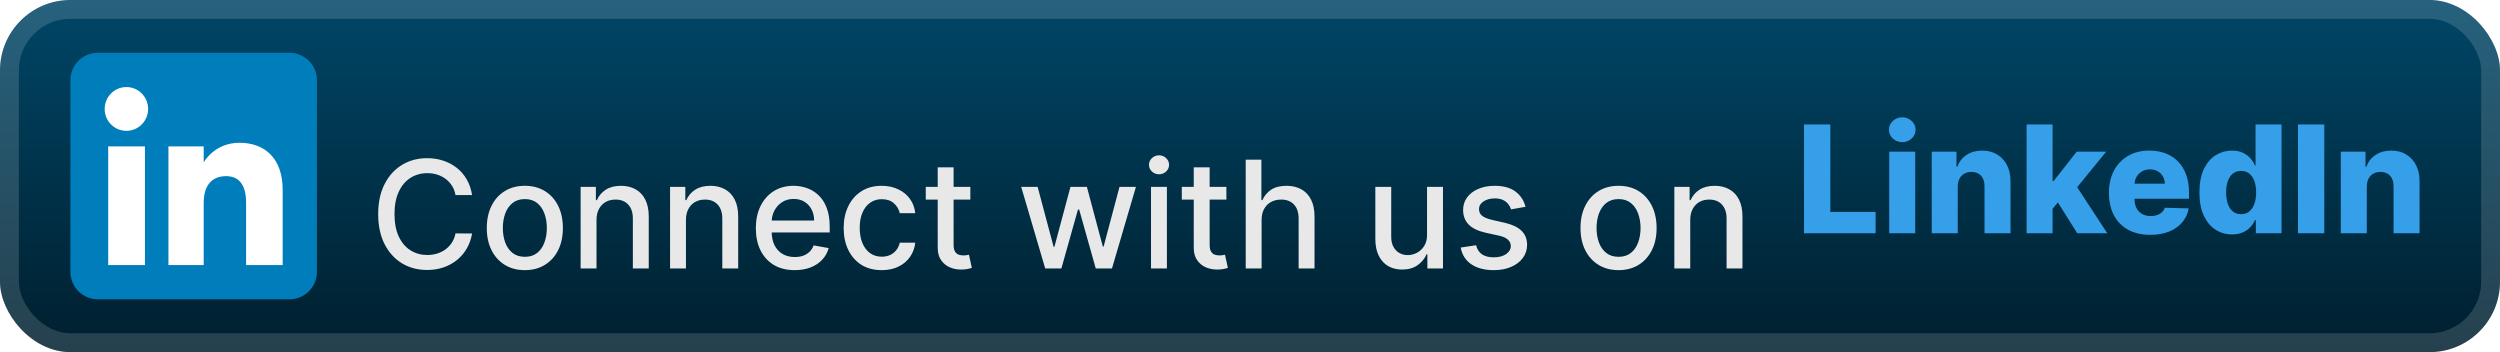<svg width="284" height="40" viewBox="0 0 284 40" fill="none" xmlns="http://www.w3.org/2000/svg">
<rect width="284.001" height="40.001" rx="8" fill="url(#paint0_linear_1_56)"/>
<rect x="1.071" y="1.071" width="281.858" height="37.858" rx="6.929" stroke="white" stroke-opacity="0.15" stroke-width="2.143"/>
<g filter="url(#filter0_d_1_56)">
<path fill-rule="evenodd" clip-rule="evenodd" d="M11.111 34H32.889C34.607 34 36 32.607 36 30.889V9.111C36 7.393 34.607 6 32.889 6H11.111C9.393 6 8 7.393 8 9.111V30.889C8 32.607 9.393 34 11.111 34Z" fill="#007EBB"/>
<path fill-rule="evenodd" clip-rule="evenodd" d="M32.111 30.111H27.956V23.034C27.956 21.094 27.219 20.009 25.683 20.009C24.012 20.009 23.14 21.138 23.14 23.034V30.111H19.135V16.63H23.14V18.446C23.14 18.446 24.343 16.218 27.204 16.218C30.064 16.218 32.111 17.964 32.111 21.576V30.111ZM14.358 14.864C12.994 14.864 11.889 13.75 11.889 12.377C11.889 11.003 12.994 9.889 14.358 9.889C15.722 9.889 16.827 11.003 16.827 12.377C16.827 13.75 15.722 14.864 14.358 14.864ZM12.29 30.111H16.466V16.63H12.29V30.111Z" fill="white"/>
</g>
<g filter="url(#filter1_d_1_56)">
<g filter="url(#filter2_d_1_56)">
<path d="M53.629 18.158H51.745C51.673 17.755 51.538 17.401 51.34 17.095C51.143 16.789 50.902 16.53 50.616 16.316C50.33 16.103 50.01 15.942 49.656 15.833C49.306 15.725 48.934 15.67 48.539 15.67C47.827 15.67 47.189 15.85 46.626 16.208C46.066 16.566 45.624 17.091 45.298 17.783C44.976 18.476 44.815 19.321 44.815 20.319C44.815 21.325 44.976 22.174 45.298 22.866C45.624 23.559 46.068 24.082 46.632 24.436C47.195 24.79 47.829 24.967 48.533 24.967C48.924 24.967 49.294 24.915 49.644 24.81C49.998 24.702 50.318 24.543 50.604 24.333C50.89 24.124 51.131 23.869 51.328 23.567C51.53 23.261 51.669 22.911 51.745 22.516L53.629 22.522C53.528 23.13 53.333 23.689 53.043 24.201C52.757 24.708 52.389 25.146 51.938 25.517C51.492 25.883 50.98 26.167 50.405 26.368C49.829 26.569 49.201 26.67 48.521 26.67C47.451 26.67 46.497 26.416 45.66 25.909C44.823 25.398 44.163 24.668 43.68 23.718C43.201 22.768 42.961 21.635 42.961 20.319C42.961 18.999 43.203 17.866 43.686 16.92C44.169 15.97 44.829 15.242 45.666 14.735C46.503 14.224 47.455 13.968 48.521 13.968C49.177 13.968 49.789 14.063 50.356 14.252C50.928 14.437 51.441 14.711 51.896 15.073C52.351 15.431 52.727 15.87 53.025 16.389C53.323 16.904 53.524 17.494 53.629 18.158ZM59.622 26.688C58.752 26.688 57.994 26.489 57.346 26.09C56.698 25.692 56.195 25.134 55.837 24.418C55.478 23.702 55.299 22.864 55.299 21.907C55.299 20.945 55.478 20.104 55.837 19.383C56.195 18.663 56.698 18.103 57.346 17.705C57.994 17.306 58.752 17.107 59.622 17.107C60.491 17.107 61.25 17.306 61.898 17.705C62.546 18.103 63.049 18.663 63.407 19.383C63.765 20.104 63.944 20.945 63.944 21.907C63.944 22.864 63.765 23.702 63.407 24.418C63.049 25.134 62.546 25.692 61.898 26.09C61.25 26.489 60.491 26.688 59.622 26.688ZM59.628 25.173C60.191 25.173 60.658 25.024 61.028 24.726C61.399 24.428 61.672 24.032 61.849 23.537C62.03 23.041 62.121 22.496 62.121 21.901C62.121 21.309 62.03 20.766 61.849 20.271C61.672 19.771 61.399 19.371 61.028 19.069C60.658 18.767 60.191 18.616 59.628 18.616C59.06 18.616 58.589 18.767 58.215 19.069C57.845 19.371 57.569 19.771 57.388 20.271C57.211 20.766 57.122 21.309 57.122 21.901C57.122 22.496 57.211 23.041 57.388 23.537C57.569 24.032 57.845 24.428 58.215 24.726C58.589 25.024 59.06 25.173 59.628 25.173ZM67.764 20.995V26.501H65.959V17.228H67.692V18.737H67.806C68.02 18.246 68.354 17.852 68.808 17.554C69.267 17.256 69.845 17.107 70.541 17.107C71.173 17.107 71.726 17.24 72.201 17.506C72.676 17.767 73.044 18.158 73.306 18.677C73.567 19.196 73.698 19.838 73.698 20.603V26.501H71.893V20.82C71.893 20.148 71.718 19.623 71.368 19.244C71.018 18.862 70.537 18.671 69.925 18.671C69.507 18.671 69.134 18.761 68.808 18.942C68.486 19.124 68.231 19.389 68.042 19.739C67.857 20.085 67.764 20.504 67.764 20.995ZM77.924 20.995V26.501H76.119V17.228H77.852V18.737H77.966C78.18 18.246 78.514 17.852 78.969 17.554C79.427 17.256 80.005 17.107 80.701 17.107C81.333 17.107 81.886 17.24 82.361 17.506C82.836 17.767 83.204 18.158 83.466 18.677C83.728 19.196 83.859 19.838 83.859 20.603V26.501H82.053V20.82C82.053 20.148 81.878 19.623 81.528 19.244C81.178 18.862 80.697 18.671 80.085 18.671C79.667 18.671 79.294 18.761 78.969 18.942C78.647 19.124 78.391 19.389 78.202 19.739C78.017 20.085 77.924 20.504 77.924 20.995ZM90.276 26.688C89.362 26.688 88.575 26.493 87.915 26.102C87.259 25.708 86.752 25.154 86.394 24.442C86.04 23.726 85.863 22.887 85.863 21.925C85.863 20.975 86.04 20.138 86.394 19.413C86.752 18.689 87.251 18.123 87.891 17.717C88.535 17.311 89.288 17.107 90.149 17.107C90.672 17.107 91.179 17.194 91.67 17.367C92.161 17.54 92.602 17.811 92.992 18.182C93.383 18.552 93.691 19.033 93.916 19.625C94.141 20.212 94.254 20.927 94.254 21.768V22.408H86.883V21.055H92.485C92.485 20.581 92.389 20.16 92.195 19.794C92.002 19.423 91.731 19.132 91.38 18.918C91.034 18.705 90.628 18.598 90.161 18.598C89.654 18.598 89.211 18.723 88.833 18.973C88.459 19.218 88.169 19.54 87.964 19.939C87.762 20.333 87.662 20.762 87.662 21.224V22.281C87.662 22.901 87.77 23.428 87.988 23.863C88.209 24.297 88.517 24.629 88.911 24.859C89.306 25.084 89.767 25.197 90.294 25.197C90.636 25.197 90.948 25.148 91.23 25.052C91.511 24.951 91.755 24.802 91.96 24.605C92.165 24.408 92.322 24.164 92.431 23.875L94.139 24.183C94.002 24.686 93.757 25.126 93.403 25.505C93.053 25.879 92.612 26.171 92.081 26.38C91.553 26.585 90.952 26.688 90.276 26.688ZM100.163 26.688C99.265 26.688 98.493 26.485 97.844 26.078C97.201 25.668 96.706 25.102 96.359 24.382C96.013 23.661 95.84 22.836 95.84 21.907C95.84 20.965 96.017 20.134 96.371 19.413C96.726 18.689 97.225 18.123 97.869 17.717C98.513 17.311 99.271 17.107 100.145 17.107C100.849 17.107 101.477 17.238 102.028 17.5C102.579 17.757 103.024 18.119 103.362 18.586C103.704 19.053 103.908 19.599 103.972 20.222H102.215C102.119 19.788 101.897 19.413 101.551 19.099C101.209 18.785 100.75 18.628 100.175 18.628C99.672 18.628 99.231 18.761 98.853 19.027C98.478 19.289 98.187 19.663 97.977 20.15C97.768 20.633 97.663 21.204 97.663 21.864C97.663 22.541 97.766 23.124 97.971 23.615C98.177 24.106 98.466 24.486 98.841 24.756C99.219 25.026 99.664 25.16 100.175 25.16C100.517 25.16 100.827 25.098 101.104 24.973C101.386 24.845 101.622 24.661 101.811 24.424C102.004 24.186 102.139 23.901 102.215 23.567H103.972C103.908 24.166 103.712 24.702 103.386 25.173C103.06 25.643 102.624 26.014 102.076 26.283C101.533 26.553 100.895 26.688 100.163 26.688ZM110.231 17.228V18.677H105.166V17.228H110.231ZM106.524 15.006H108.329V23.778C108.329 24.128 108.381 24.392 108.486 24.569C108.591 24.742 108.726 24.861 108.891 24.925C109.06 24.985 109.243 25.016 109.44 25.016C109.585 25.016 109.712 25.006 109.82 24.985C109.929 24.965 110.013 24.949 110.074 24.937L110.4 26.428C110.295 26.468 110.146 26.509 109.953 26.549C109.76 26.593 109.518 26.617 109.229 26.621C108.754 26.63 108.311 26.545 107.901 26.368C107.49 26.191 107.158 25.917 106.904 25.547C106.651 25.177 106.524 24.712 106.524 24.152V15.006ZM118.737 26.501L116.008 17.228H117.874L119.691 24.038H119.781L121.604 17.228H123.47L125.281 24.007H125.371L127.176 17.228H129.042L126.319 26.501H124.478L122.594 19.806H122.456L120.572 26.501H118.737ZM130.755 26.501V17.228H132.56V26.501H130.755ZM131.666 15.797C131.352 15.797 131.083 15.693 130.857 15.483C130.636 15.27 130.525 15.016 130.525 14.723C130.525 14.425 130.636 14.171 130.857 13.962C131.083 13.749 131.352 13.642 131.666 13.642C131.98 13.642 132.248 13.749 132.469 13.962C132.695 14.171 132.807 14.425 132.807 14.723C132.807 15.016 132.695 15.27 132.469 15.483C132.248 15.693 131.98 15.797 131.666 15.797ZM139.317 17.228V18.677H134.252V17.228H139.317ZM135.61 15.006H137.415V23.778C137.415 24.128 137.467 24.392 137.572 24.569C137.677 24.742 137.812 24.861 137.977 24.925C138.146 24.985 138.329 25.016 138.526 25.016C138.671 25.016 138.798 25.006 138.906 24.985C139.015 24.965 139.099 24.949 139.16 24.937L139.486 26.428C139.381 26.468 139.232 26.509 139.039 26.549C138.846 26.593 138.604 26.617 138.315 26.621C137.84 26.63 137.397 26.545 136.986 26.368C136.576 26.191 136.244 25.917 135.99 25.547C135.737 25.177 135.61 24.712 135.61 24.152V15.006ZM143.318 20.995V26.501H141.513V14.137H143.294V18.737H143.408C143.626 18.238 143.958 17.842 144.404 17.548C144.851 17.254 145.435 17.107 146.155 17.107C146.791 17.107 147.346 17.238 147.821 17.5C148.3 17.761 148.67 18.152 148.932 18.671C149.198 19.186 149.33 19.83 149.33 20.603V26.501H147.525V20.82C147.525 20.14 147.35 19.613 147 19.238C146.65 18.86 146.163 18.671 145.539 18.671C145.113 18.671 144.73 18.761 144.392 18.942C144.058 19.124 143.795 19.389 143.601 19.739C143.412 20.085 143.318 20.504 143.318 20.995ZM162.112 22.655V17.228H163.923V26.501H162.148V24.895H162.052C161.838 25.39 161.496 25.802 161.026 26.132C160.559 26.458 159.977 26.621 159.281 26.621C158.685 26.621 158.158 26.491 157.699 26.229C157.244 25.963 156.886 25.571 156.625 25.052C156.367 24.533 156.238 23.891 156.238 23.126V17.228H158.043V22.909C158.043 23.541 158.218 24.044 158.568 24.418C158.919 24.792 159.373 24.979 159.933 24.979C160.271 24.979 160.607 24.895 160.941 24.726C161.279 24.557 161.559 24.301 161.78 23.959C162.006 23.617 162.116 23.182 162.112 22.655ZM173.297 19.492L171.661 19.782C171.593 19.572 171.484 19.373 171.335 19.184C171.19 18.995 170.993 18.84 170.743 18.719C170.494 18.598 170.182 18.538 169.808 18.538C169.297 18.538 168.87 18.653 168.528 18.882C168.186 19.108 168.015 19.399 168.015 19.757C168.015 20.067 168.129 20.317 168.359 20.506C168.588 20.695 168.959 20.85 169.47 20.971L170.943 21.309C171.796 21.506 172.432 21.81 172.85 22.221C173.269 22.631 173.478 23.164 173.478 23.82C173.478 24.376 173.317 24.871 172.995 25.305C172.677 25.736 172.233 26.074 171.661 26.32C171.094 26.565 170.436 26.688 169.687 26.688C168.649 26.688 167.801 26.466 167.145 26.024C166.489 25.577 166.087 24.943 165.938 24.122L167.683 23.857C167.791 24.311 168.015 24.655 168.353 24.889C168.691 25.118 169.132 25.233 169.675 25.233C170.267 25.233 170.739 25.11 171.094 24.865C171.448 24.615 171.625 24.311 171.625 23.953C171.625 23.663 171.516 23.42 171.299 23.223C171.086 23.025 170.758 22.877 170.315 22.776L168.745 22.432C167.88 22.235 167.24 21.921 166.825 21.49C166.415 21.059 166.21 20.514 166.21 19.854C166.21 19.307 166.363 18.828 166.669 18.417C166.974 18.007 167.397 17.687 167.936 17.457C168.476 17.224 169.093 17.107 169.79 17.107C170.792 17.107 171.581 17.325 172.156 17.759C172.732 18.19 173.112 18.767 173.297 19.492ZM183.868 26.688C182.998 26.688 182.24 26.489 181.592 26.09C180.944 25.692 180.441 25.134 180.083 24.418C179.724 23.702 179.545 22.864 179.545 21.907C179.545 20.945 179.724 20.104 180.083 19.383C180.441 18.663 180.944 18.103 181.592 17.705C182.24 17.306 182.998 17.107 183.868 17.107C184.737 17.107 185.496 17.306 186.144 17.705C186.792 18.103 187.295 18.663 187.653 19.383C188.011 20.104 188.19 20.945 188.19 21.907C188.19 22.864 188.011 23.702 187.653 24.418C187.295 25.134 186.792 25.692 186.144 26.09C185.496 26.489 184.737 26.688 183.868 26.688ZM183.874 25.173C184.437 25.173 184.904 25.024 185.274 24.726C185.645 24.428 185.918 24.032 186.095 23.537C186.276 23.041 186.367 22.496 186.367 21.901C186.367 21.309 186.276 20.766 186.095 20.271C185.918 19.771 185.645 19.371 185.274 19.069C184.904 18.767 184.437 18.616 183.874 18.616C183.306 18.616 182.835 18.767 182.461 19.069C182.091 19.371 181.815 19.771 181.634 20.271C181.457 20.766 181.368 21.309 181.368 21.901C181.368 22.496 181.457 23.041 181.634 23.537C181.815 24.032 182.091 24.428 182.461 24.726C182.835 25.024 183.306 25.173 183.874 25.173ZM192.01 20.995V26.501H190.205V17.228H191.938V18.737H192.052C192.266 18.246 192.6 17.852 193.054 17.554C193.513 17.256 194.091 17.107 194.787 17.107C195.419 17.107 195.972 17.24 196.447 17.506C196.922 17.767 197.29 18.158 197.552 18.677C197.814 19.196 197.944 19.838 197.944 20.603V26.501H196.139V20.82C196.139 20.148 195.964 19.623 195.614 19.244C195.264 18.862 194.783 18.671 194.171 18.671C193.753 18.671 193.38 18.761 193.054 18.942C192.732 19.124 192.477 19.389 192.288 19.739C192.103 20.085 192.01 20.504 192.01 20.995Z" fill="#E8E8E8"/>
</g>
<path d="M204.937 26.501V14.137H207.925V24.074H213.069V26.501H204.937ZM214.616 26.501V17.228H217.568V26.501H214.616ZM216.095 16.147C215.68 16.147 215.324 16.011 215.026 15.737C214.728 15.459 214.58 15.125 214.58 14.735C214.58 14.348 214.728 14.018 215.026 13.745C215.324 13.467 215.68 13.328 216.095 13.328C216.513 13.328 216.87 13.467 217.163 13.745C217.461 14.018 217.61 14.348 217.61 14.735C217.61 15.125 217.461 15.459 217.163 15.737C216.87 16.011 216.513 16.147 216.095 16.147ZM222.399 21.212V26.501H219.447V17.228H222.254V18.93H222.357C222.562 18.363 222.912 17.918 223.407 17.596C223.902 17.27 224.492 17.107 225.176 17.107C225.828 17.107 226.393 17.254 226.872 17.548C227.355 17.838 227.729 18.244 227.995 18.767C228.265 19.287 228.398 19.894 228.394 20.59V26.501H225.441V21.17C225.446 20.655 225.315 20.253 225.049 19.963C224.787 19.673 224.423 19.528 223.956 19.528C223.647 19.528 223.373 19.596 223.135 19.733C222.902 19.866 222.721 20.057 222.592 20.307C222.467 20.556 222.403 20.858 222.399 21.212ZM232.884 24.068L232.896 20.548H233.306L235.914 17.228H239.259L235.383 21.985H234.604L232.884 24.068ZM230.221 26.501V14.137H233.173V26.501H230.221ZM235.98 26.501L233.554 22.649L235.498 20.554L239.391 26.501H235.98ZM244.268 26.676C243.298 26.676 242.461 26.485 241.756 26.102C241.056 25.716 240.517 25.166 240.138 24.454C239.764 23.738 239.577 22.887 239.577 21.901C239.577 20.943 239.766 20.106 240.144 19.389C240.523 18.669 241.056 18.109 241.744 17.711C242.432 17.308 243.243 17.107 244.177 17.107C244.837 17.107 245.441 17.21 245.988 17.415C246.536 17.62 247.008 17.924 247.407 18.327C247.805 18.729 248.115 19.226 248.337 19.818C248.558 20.405 248.669 21.079 248.669 21.84V22.577H240.609V20.862H245.922C245.918 20.548 245.843 20.269 245.698 20.023C245.554 19.778 245.354 19.586 245.101 19.45C244.851 19.309 244.563 19.238 244.237 19.238C243.907 19.238 243.612 19.313 243.35 19.462C243.088 19.607 242.881 19.806 242.728 20.059C242.575 20.309 242.495 20.593 242.487 20.91V22.655C242.487 23.034 242.561 23.366 242.71 23.651C242.859 23.933 243.07 24.152 243.344 24.309C243.618 24.466 243.944 24.545 244.322 24.545C244.584 24.545 244.821 24.509 245.034 24.436C245.248 24.364 245.431 24.257 245.584 24.116C245.737 23.975 245.851 23.802 245.928 23.597L248.638 23.675C248.526 24.283 248.278 24.812 247.896 25.263C247.518 25.71 247.021 26.058 246.405 26.308C245.789 26.553 245.077 26.676 244.268 26.676ZM253.563 26.634C252.879 26.634 252.257 26.456 251.698 26.102C251.138 25.748 250.691 25.217 250.357 24.509C250.023 23.8 249.856 22.921 249.856 21.87C249.856 20.78 250.029 19.882 250.376 19.178C250.722 18.474 251.174 17.952 251.734 17.614C252.297 17.276 252.903 17.107 253.551 17.107C254.038 17.107 254.454 17.192 254.801 17.361C255.147 17.526 255.432 17.739 255.658 18.001C255.883 18.262 256.054 18.534 256.171 18.816H256.231V14.137H259.183V26.501H256.262V24.997H256.171C256.046 25.283 255.869 25.551 255.64 25.8C255.41 26.05 255.123 26.251 254.776 26.404C254.434 26.557 254.03 26.634 253.563 26.634ZM254.589 24.333C254.947 24.333 255.253 24.233 255.507 24.032C255.76 23.826 255.956 23.539 256.093 23.168C256.229 22.798 256.298 22.363 256.298 21.864C256.298 21.357 256.229 20.921 256.093 20.554C255.96 20.188 255.764 19.906 255.507 19.709C255.253 19.512 254.947 19.413 254.589 19.413C254.223 19.413 253.913 19.514 253.66 19.715C253.406 19.916 253.213 20.2 253.08 20.566C252.951 20.933 252.887 21.365 252.887 21.864C252.887 22.363 252.953 22.798 253.086 23.168C253.219 23.539 253.41 23.826 253.66 24.032C253.913 24.233 254.223 24.333 254.589 24.333ZM264.039 14.137V26.501H261.05V14.137H264.039ZM268.867 21.212V26.501H265.915V17.228H268.722V18.93H268.824C269.03 18.363 269.38 17.918 269.875 17.596C270.37 17.27 270.959 17.107 271.644 17.107C272.296 17.107 272.861 17.254 273.34 17.548C273.823 17.838 274.197 18.244 274.463 18.767C274.733 19.287 274.865 19.894 274.861 20.59V26.501H271.909V21.17C271.913 20.655 271.782 20.253 271.517 19.963C271.255 19.673 270.891 19.528 270.424 19.528C270.114 19.528 269.841 19.596 269.603 19.733C269.37 19.866 269.189 20.057 269.06 20.307C268.935 20.556 268.871 20.858 268.867 21.212Z" fill="#369FEA"/>
</g>
<defs>
<filter id="filter0_d_1_56" x="2.4" y="0.4" width="39.202" height="39.202" filterUnits="userSpaceOnUse" color-interpolation-filters="sRGB">
<feFlood flood-opacity="0" result="BackgroundImageFix"/>
<feColorMatrix in="SourceAlpha" type="matrix" values="0 0 0 0 0 0 0 0 0 0 0 0 0 0 0 0 0 0 127 0" result="hardAlpha"/>
<feOffset/>
<feGaussianBlur stdDeviation="2.8"/>
<feComposite in2="hardAlpha" operator="out"/>
<feColorMatrix type="matrix" values="0 0 0 0 0 0 0 0 0 0 0 0 0 0 0 0 0 0 0.25 0"/>
<feBlend mode="normal" in2="BackgroundImageFix" result="effect1_dropShadow_1_56"/>
<feBlend mode="normal" in="SourceGraphic" in2="effect1_dropShadow_1_56" result="shape"/>
</filter>
<filter id="filter1_d_1_56" x="36.287" y="3.786" width="245.428" height="32.429" filterUnits="userSpaceOnUse" color-interpolation-filters="sRGB">
<feFlood flood-opacity="0" result="BackgroundImageFix"/>
<feColorMatrix in="SourceAlpha" type="matrix" values="0 0 0 0 0 0 0 0 0 0 0 0 0 0 0 0 0 0 127 0" result="hardAlpha"/>
<feOffset/>
<feGaussianBlur stdDeviation="2.857"/>
<feComposite in2="hardAlpha" operator="out"/>
<feColorMatrix type="matrix" values="0 0 0 0 0 0 0 0 0 0 0 0 0 0 0 0 0 0 0.25 0"/>
<feBlend mode="normal" in2="BackgroundImageFix" result="effect1_dropShadow_1_56"/>
<feBlend mode="normal" in="SourceGraphic" in2="effect1_dropShadow_1_56" result="shape"/>
</filter>
<filter id="filter2_d_1_56" x="38.961" y="13.642" width="162.983" height="21.046" filterUnits="userSpaceOnUse" color-interpolation-filters="sRGB">
<feFlood flood-opacity="0" result="BackgroundImageFix"/>
<feColorMatrix in="SourceAlpha" type="matrix" values="0 0 0 0 0 0 0 0 0 0 0 0 0 0 0 0 0 0 127 0" result="hardAlpha"/>
<feOffset dy="4"/>
<feGaussianBlur stdDeviation="2"/>
<feComposite in2="hardAlpha" operator="out"/>
<feColorMatrix type="matrix" values="0 0 0 0 0 0 0 0 0 0 0 0 0 0 0 0 0 0 0.25 0"/>
<feBlend mode="normal" in2="BackgroundImageFix" result="effect1_dropShadow_1_56"/>
<feBlend mode="normal" in="SourceGraphic" in2="effect1_dropShadow_1_56" result="shape"/>
</filter>
<linearGradient id="paint0_linear_1_56" x1="142.001" y1="0" x2="142.001" y2="40.001" gradientUnits="userSpaceOnUse">
<stop stop-color="#004667"/>
<stop offset="1" stop-color="#001F2E"/>
</linearGradient>
</defs>
</svg>
